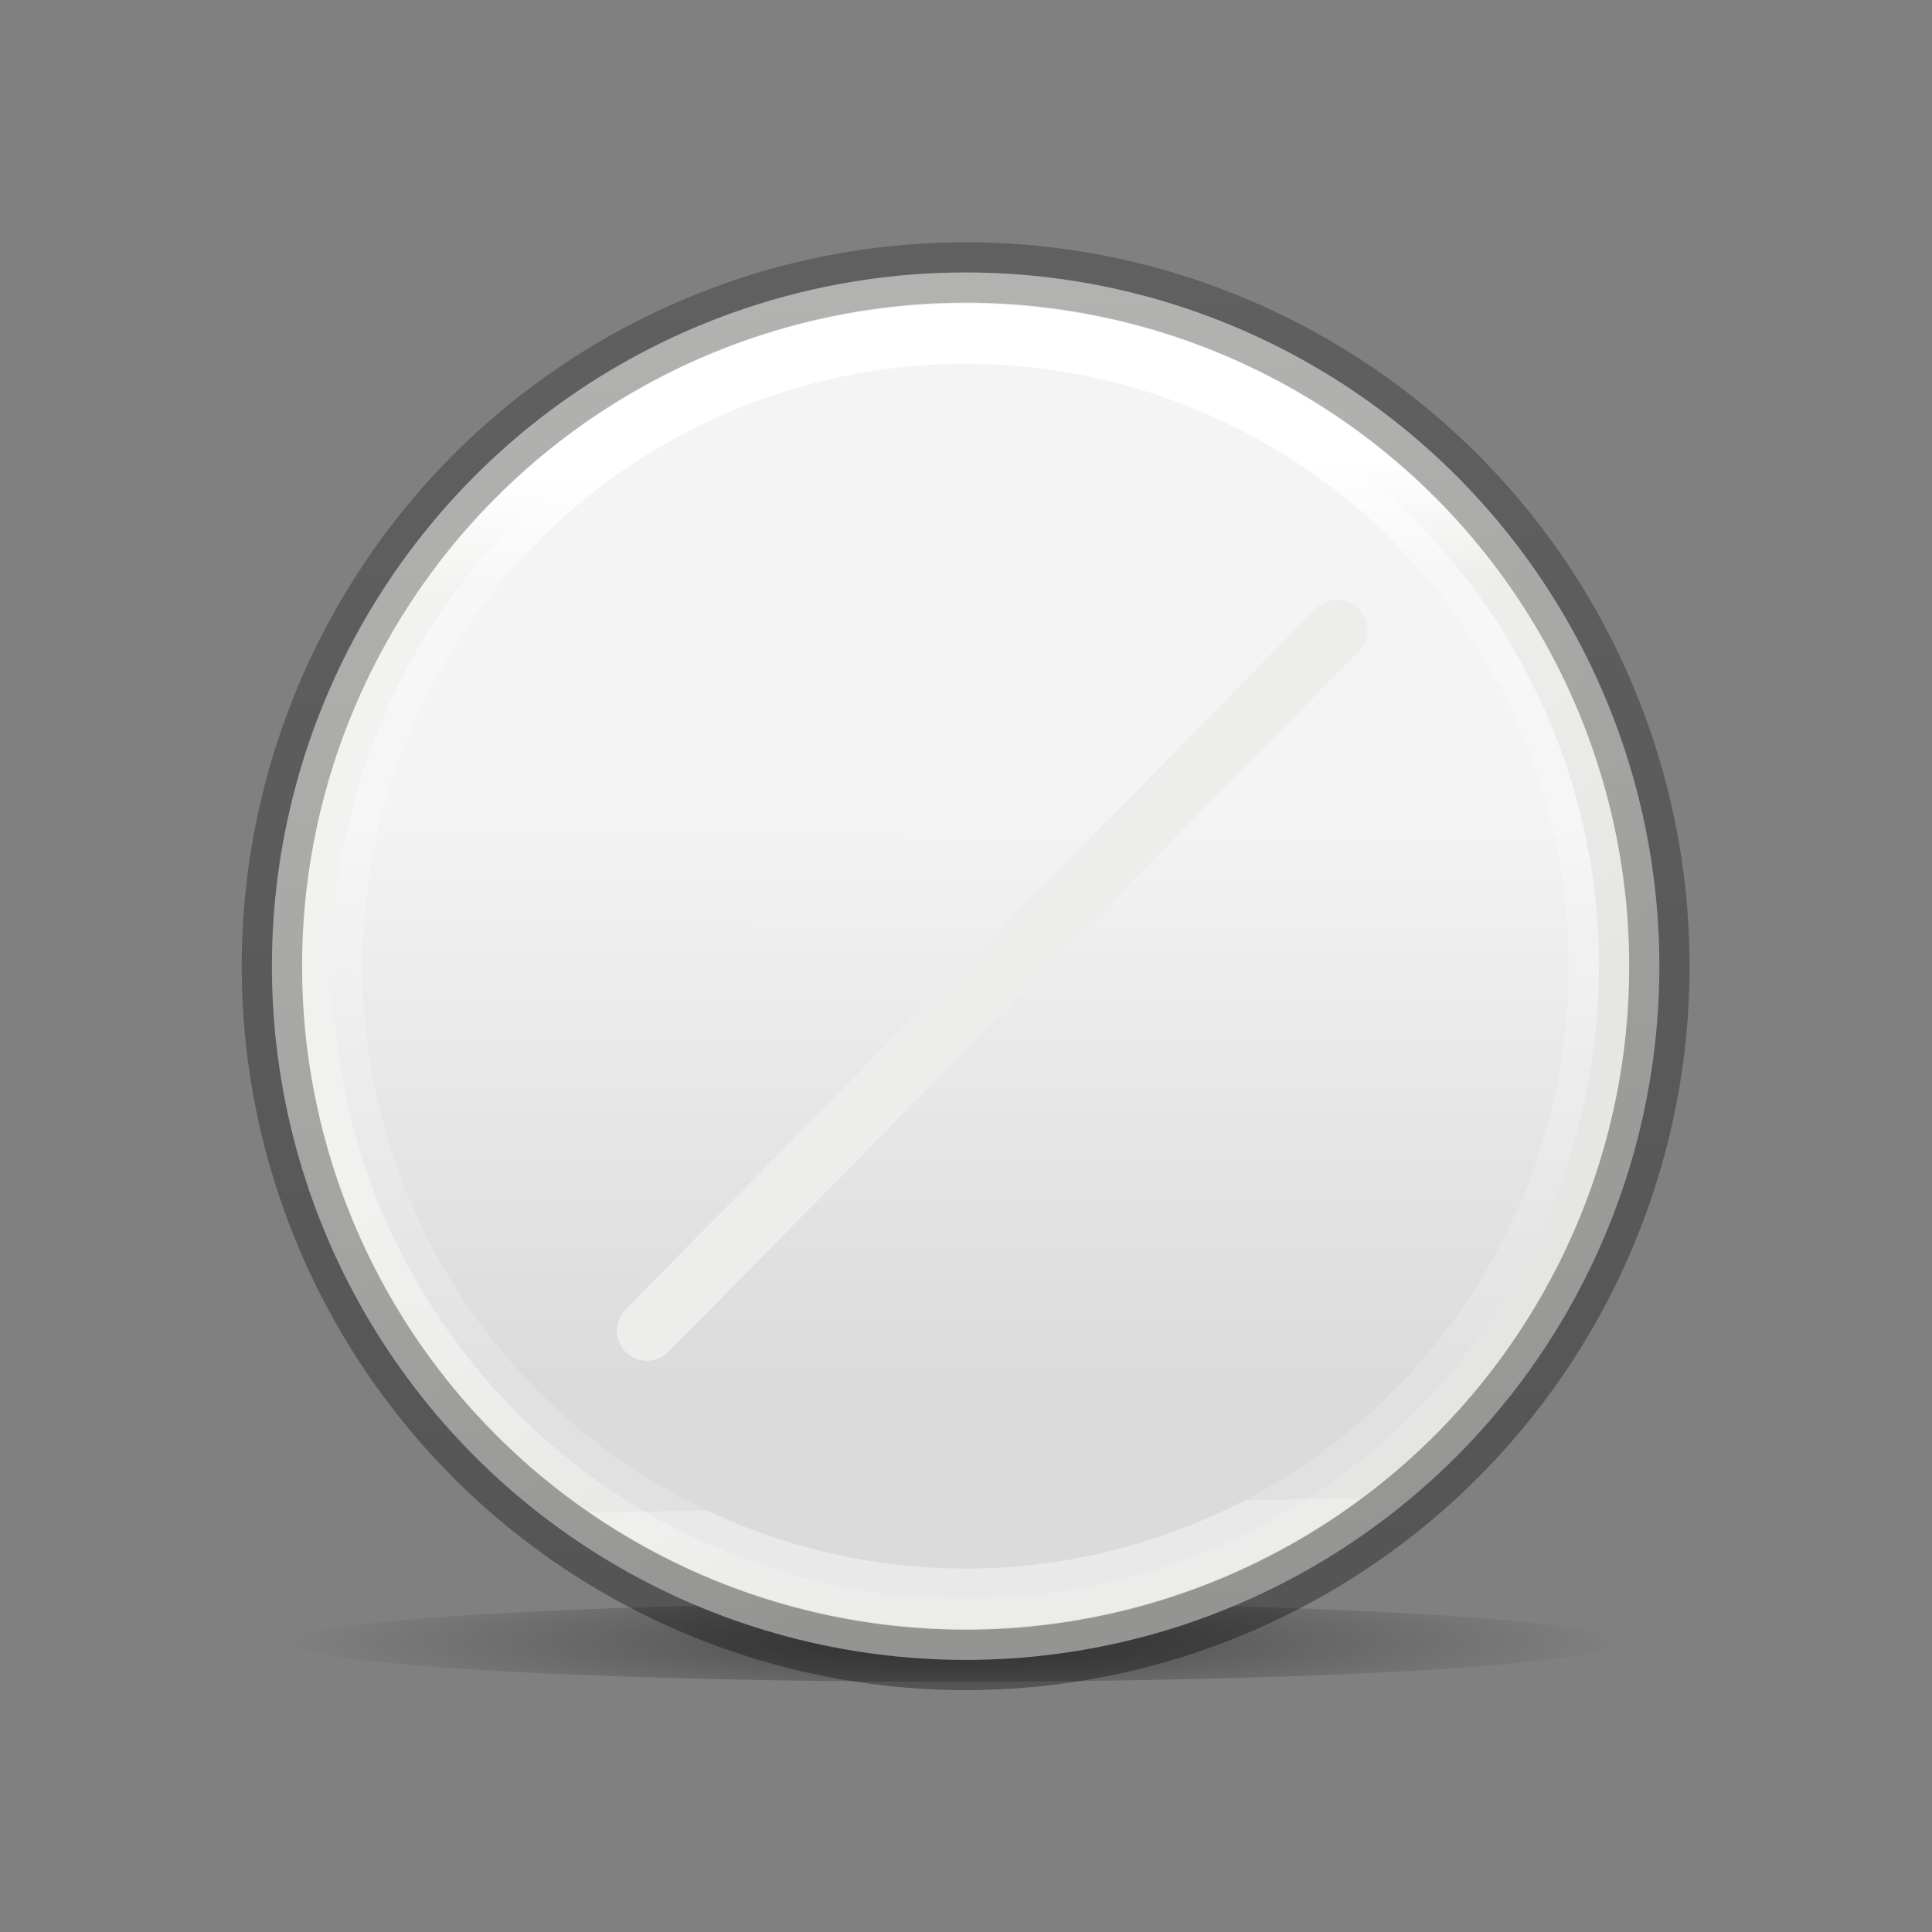 <svg height="32" width="32" xmlns="http://www.w3.org/2000/svg" xmlns:xlink="http://www.w3.org/1999/xlink"><rect width="100%" height="100%" fill="#808080" stroke="none"/><linearGradient id="a" gradientUnits="userSpaceOnUse" x1="12.39" x2="12.627" y1="3.898" y2="16.559"><stop offset="0" stop-color="#fff"/><stop offset=".113" stop-color="#fff" stop-opacity=".235"/><stop offset="1" stop-color="#fff" stop-opacity=".157"/><stop offset="1" stop-color="#fff" stop-opacity=".392"/></linearGradient><linearGradient id="b" gradientUnits="userSpaceOnUse" x1="9.256" x2="8.632" y1="18.701" y2="1.011"><stop offset="0" stop-opacity=".34"/><stop offset="1" stop-opacity=".247"/></linearGradient><radialGradient id="c" cx="2.25" cy="16" gradientTransform="matrix(.48 0 0 .054 10.773 17.381)" gradientUnits="userSpaceOnUse" r="16.875"><stop offset="0"/><stop offset="1" stop-opacity="0"/></radialGradient><linearGradient id="d" gradientTransform="matrix(1.054 0 0 1.054 .937 -.961)" gradientUnits="userSpaceOnUse" x1="9.446" x2="13.927" y1="8.231" y2="13.701"><stop offset="0" stop-color="#eeeeec"/><stop offset="1" stop-color="#e0e0de"/></linearGradient><linearGradient id="e" gradientTransform="matrix(.929 0 0 .929 2.254 .344)" gradientUnits="userSpaceOnUse" x1="9.446" x2="9.437" y1="8.231" y2="15.782"><stop offset="0" stop-color="#f4f4f4"/><stop offset="1" stop-color="#dbdbdb"/></linearGradient><g fill-rule="evenodd" transform="matrix(1.359 0 0 1.359 -.314 2.413)"><ellipse cx="11.853" cy="18.239" display="block" fill="url(#c)" opacity=".433" rx="8.098" ry=".482" stroke-width=".679"/><g stroke-linejoin="round" stroke-width=".736"><circle cx="12" cy="10" fill="url(#d)" r="8.455" stroke="url(#b)"/><ellipse cx="12" cy="10" fill="url(#e)" rx="7.719" ry="7.71" stroke="url(#a)"/><path d="m8.117 14.441 8.414-8.539" stroke="#ededeb" stroke-linecap="round" stroke-width=".736"/></g></g></svg>